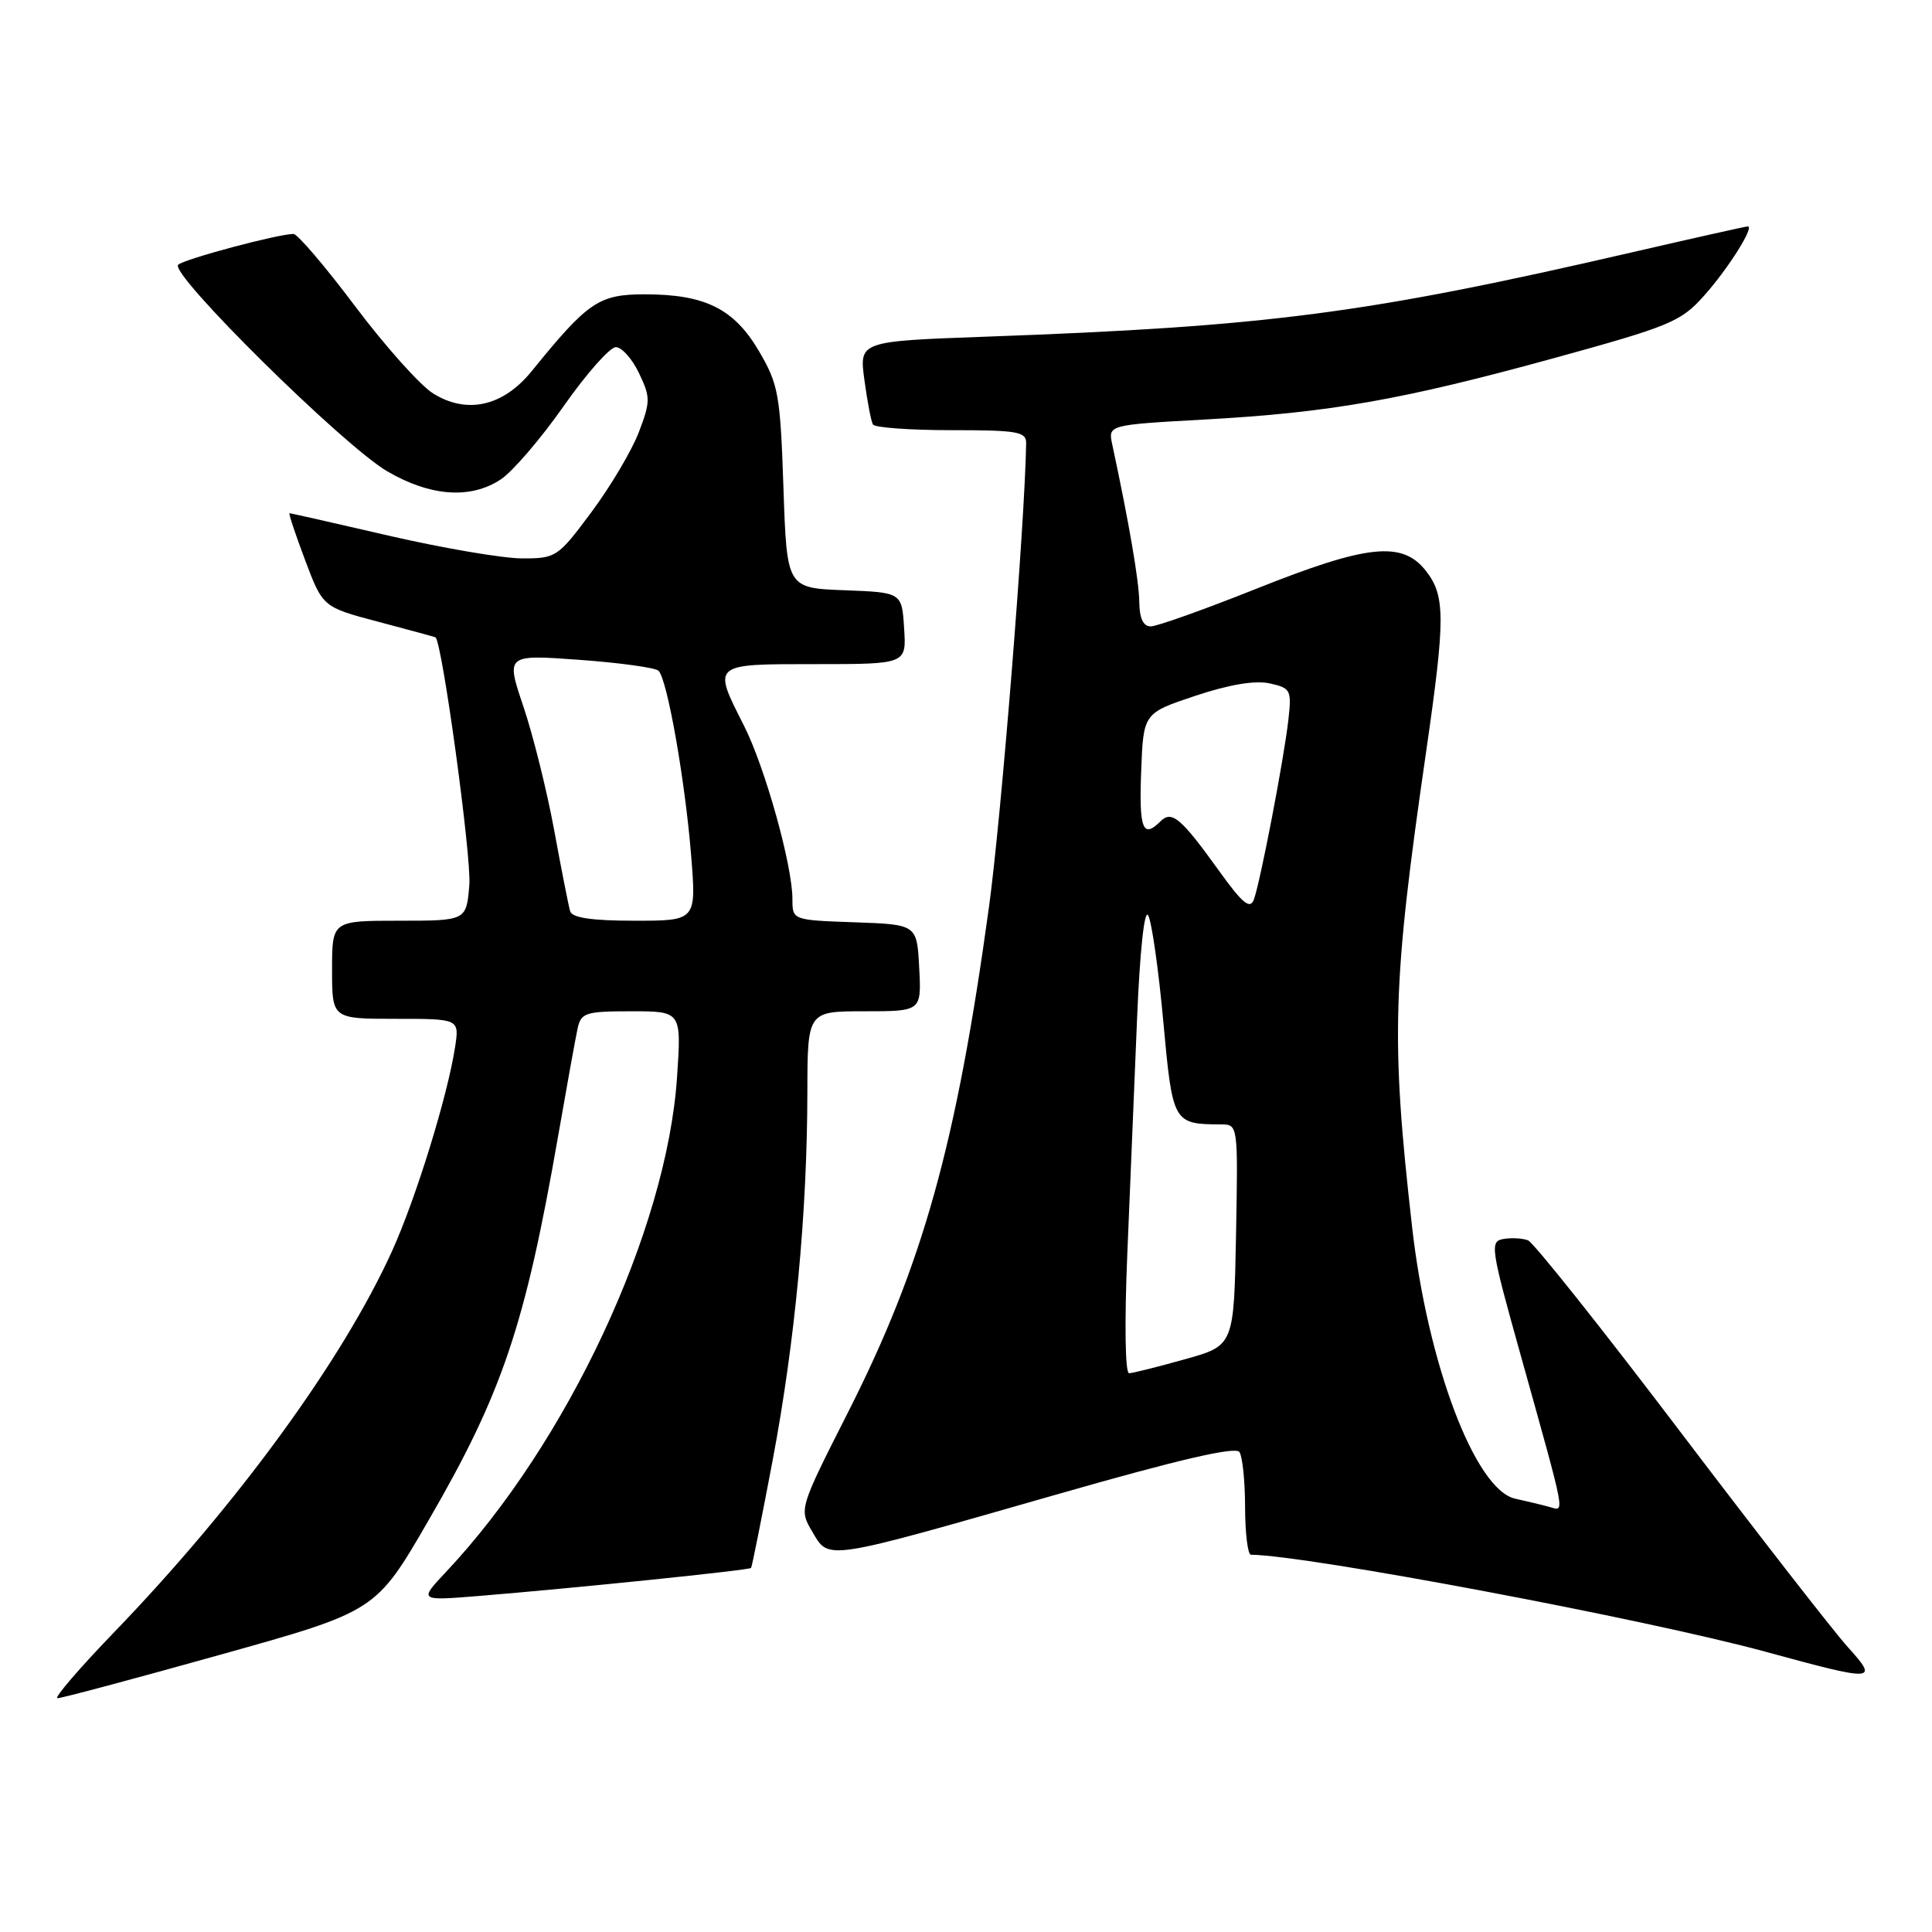 <?xml version="1.0" encoding="UTF-8" standalone="no"?>
<!DOCTYPE svg PUBLIC "-//W3C//DTD SVG 1.1//EN" "http://www.w3.org/Graphics/SVG/1.1/DTD/svg11.dtd" >
<svg xmlns="http://www.w3.org/2000/svg" xmlns:xlink="http://www.w3.org/1999/xlink" version="1.1" viewBox="0 0 256 256">
 <g >
 <path fill="currentColor"
d=" M 29.15 219.27 C 49.81 213.50 49.81 213.50 56.76 201.50 C 66.56 184.60 69.58 175.65 73.96 150.50 C 75.11 143.90 76.27 137.49 76.54 136.25 C 77.00 134.19 77.61 134.00 83.67 134.00 C 90.30 134.00 90.30 134.00 89.71 142.75 C 88.35 163.01 75.18 191.20 59.08 208.31 C 55.50 212.12 55.50 212.12 63.50 211.47 C 75.99 210.45 99.28 208.06 99.52 207.76 C 99.64 207.62 100.92 201.20 102.38 193.50 C 105.35 177.76 106.96 160.70 106.98 144.75 C 107.00 134.00 107.00 134.00 114.55 134.00 C 122.10 134.00 122.10 134.00 121.80 128.25 C 121.50 122.50 121.50 122.50 113.25 122.21 C 105.00 121.92 105.00 121.92 105.00 119.12 C 105.00 114.65 101.36 101.64 98.57 96.13 C 94.39 87.89 94.26 88.00 108.05 88.00 C 120.11 88.00 120.11 88.00 119.80 83.25 C 119.50 78.50 119.50 78.50 111.88 78.21 C 104.26 77.92 104.26 77.92 103.81 64.60 C 103.39 52.27 103.15 50.93 100.58 46.55 C 97.27 40.91 93.45 39.00 85.43 39.00 C 79.36 39.00 77.91 39.98 70.47 49.16 C 66.68 53.84 61.89 54.93 57.40 52.14 C 55.69 51.08 51.05 45.89 47.08 40.61 C 43.11 35.32 39.42 31.00 38.89 31.00 C 36.86 31.00 24.46 34.31 23.61 35.08 C 22.36 36.20 45.47 59.04 51.31 62.45 C 57.03 65.79 62.37 66.17 66.36 63.52 C 67.93 62.48 71.68 58.11 74.69 53.81 C 77.70 49.52 80.81 46.00 81.60 46.00 C 82.39 46.00 83.77 47.55 84.67 49.44 C 86.20 52.64 86.20 53.20 84.64 57.29 C 83.71 59.71 80.90 64.46 78.38 67.84 C 73.91 73.85 73.69 74.00 69.15 73.99 C 66.59 73.98 58.68 72.63 51.56 70.99 C 44.45 69.34 38.50 68.00 38.36 68.00 C 38.21 68.00 39.14 70.80 40.43 74.22 C 42.77 80.44 42.77 80.44 50.13 82.39 C 54.19 83.46 57.59 84.39 57.70 84.45 C 58.57 84.94 62.49 113.55 62.19 117.25 C 61.80 122.00 61.80 122.00 52.90 122.00 C 44.00 122.00 44.00 122.00 44.00 128.50 C 44.00 135.00 44.00 135.00 52.44 135.00 C 60.87 135.00 60.87 135.00 60.30 138.75 C 59.30 145.24 55.11 158.80 51.95 165.77 C 45.40 180.21 31.47 199.32 15.15 216.25 C 10.51 221.06 7.12 225.01 7.61 225.02 C 8.10 225.04 17.79 222.45 29.15 219.27 Z  M 244.85 218.25 C 242.98 216.19 232.98 203.33 222.62 189.68 C 212.27 176.03 203.19 164.63 202.47 164.35 C 201.74 164.07 200.28 163.99 199.22 164.17 C 197.39 164.48 197.51 165.31 201.48 179.50 C 207.62 201.51 207.38 200.24 205.29 199.67 C 204.31 199.40 202.26 198.91 200.76 198.58 C 195.47 197.40 189.16 180.73 187.10 162.50 C 184.28 137.57 184.49 130.51 188.98 99.53 C 191.53 81.89 191.52 78.94 188.93 75.63 C 185.80 71.65 181.19 72.14 166.50 78.00 C 159.61 80.75 153.30 83.00 152.48 83.00 C 151.48 83.00 150.99 81.94 150.96 79.75 C 150.93 76.98 149.59 69.21 147.38 58.90 C 146.82 56.30 146.82 56.30 159.62 55.59 C 176.22 54.67 185.82 52.98 206.00 47.43 C 221.30 43.22 222.74 42.62 225.79 39.19 C 228.99 35.61 232.52 30.00 231.59 30.00 C 231.33 30.00 224.46 31.54 216.31 33.42 C 181.08 41.56 168.09 43.26 130.67 44.61 C 113.84 45.22 113.84 45.22 114.54 50.36 C 114.92 53.19 115.43 55.84 115.67 56.25 C 115.92 56.66 120.59 57.00 126.06 57.00 C 134.87 57.00 136.00 57.20 135.97 58.75 C 135.80 69.36 132.69 108.14 131.05 120.14 C 126.73 151.65 122.28 167.60 112.32 187.23 C 105.87 199.97 105.87 199.97 107.65 202.99 C 109.88 206.76 109.06 206.89 140.00 198.03 C 156.15 193.40 163.73 191.64 164.23 192.40 C 164.64 193.00 164.98 196.31 164.98 199.75 C 164.99 203.19 165.34 206.00 165.75 206.01 C 173.15 206.07 218.23 214.57 234.00 218.88 C 248.55 222.85 248.98 222.83 244.85 218.25 Z  M 75.55 120.75 C 75.34 120.06 74.39 115.22 73.43 110.00 C 72.47 104.78 70.63 97.40 69.35 93.61 C 67.03 86.73 67.03 86.73 76.76 87.43 C 82.12 87.82 86.84 88.47 87.26 88.88 C 88.41 90.00 90.77 103.36 91.57 113.25 C 92.28 122.00 92.28 122.00 84.11 122.00 C 78.44 122.00 75.82 121.62 75.55 120.75 Z  M 149.37 166.25 C 149.73 157.59 150.31 143.59 150.66 135.14 C 151.04 125.93 151.64 120.39 152.14 121.29 C 152.61 122.12 153.51 128.43 154.14 135.32 C 155.38 148.84 155.44 148.95 161.78 148.99 C 164.05 149.00 164.05 149.00 163.78 163.65 C 163.50 178.30 163.50 178.30 157.00 180.11 C 153.43 181.11 150.10 181.95 149.61 181.96 C 149.09 181.99 148.99 175.33 149.37 166.25 Z  M 161.53 115.39 C 156.46 108.34 155.26 107.34 153.76 108.84 C 151.43 111.17 150.92 109.84 151.21 102.25 C 151.50 94.50 151.50 94.50 158.38 92.20 C 162.89 90.70 166.29 90.13 168.23 90.55 C 171.03 91.17 171.16 91.42 170.72 95.35 C 170.14 100.54 166.99 116.92 166.14 119.20 C 165.64 120.54 164.65 119.73 161.53 115.39 Z "/>
</g>
</svg>